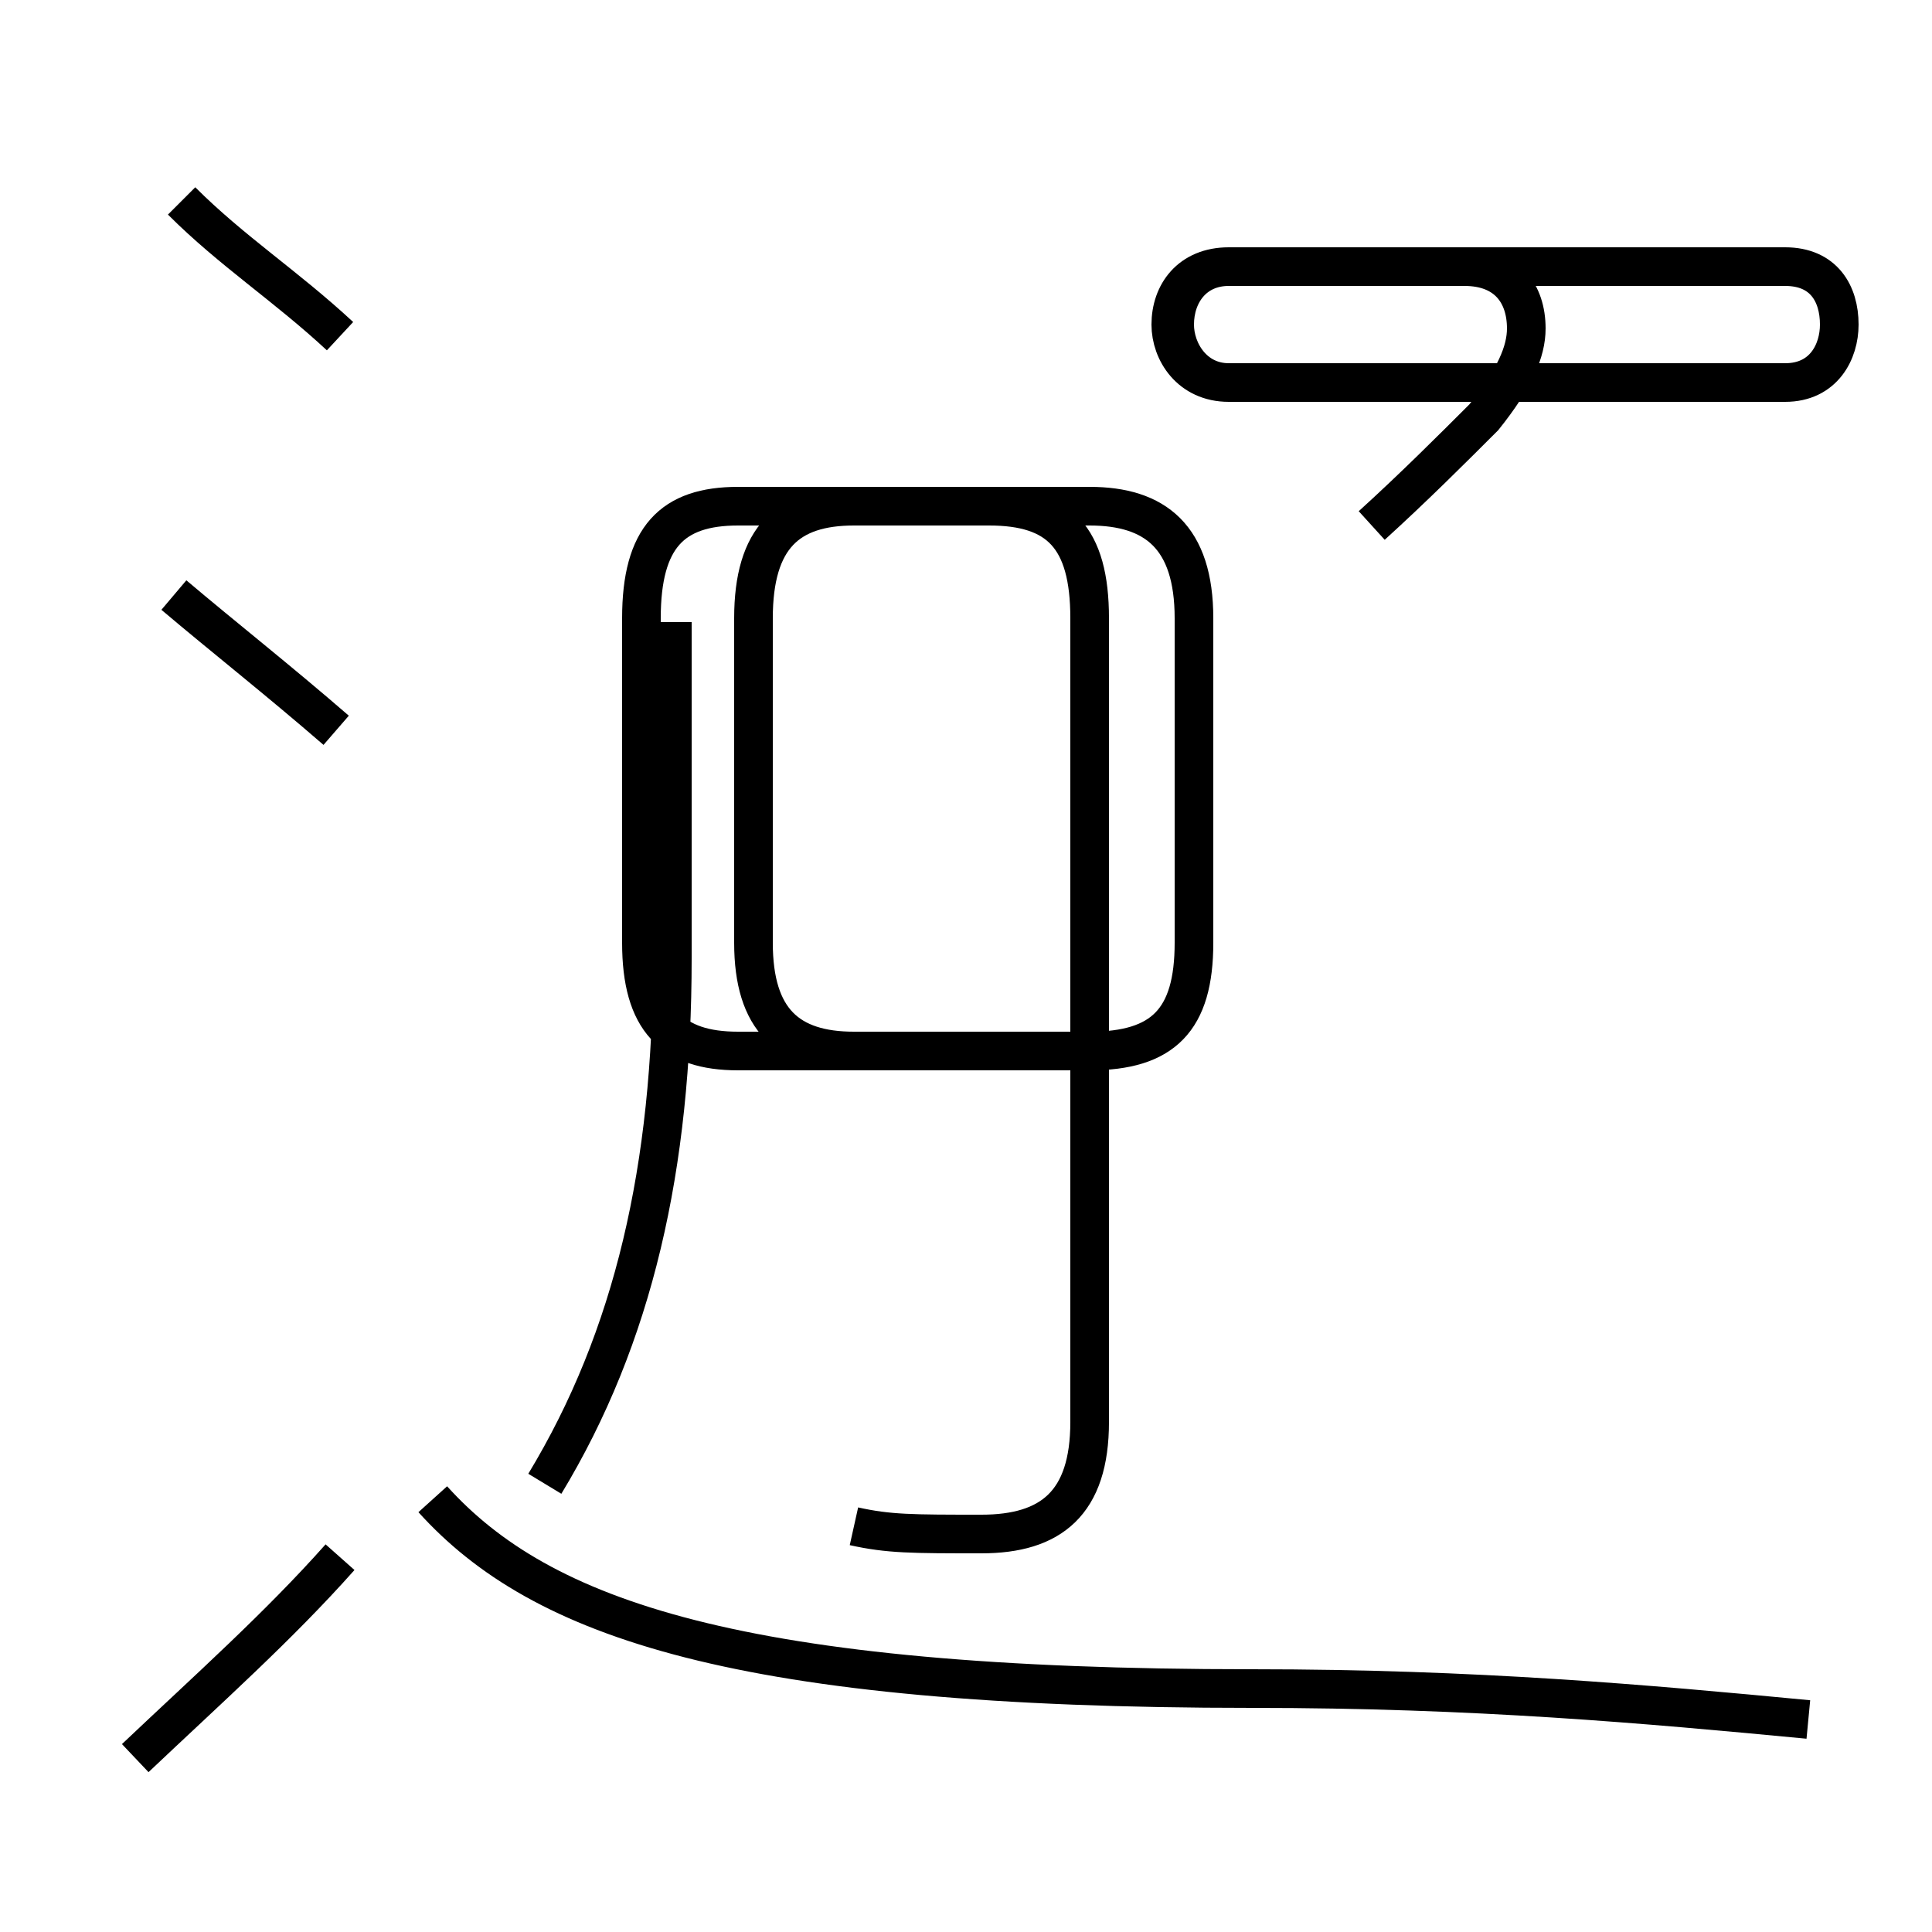 <?xml version='1.0' encoding='utf8'?>
<svg viewBox="0.0 -44.0 50.0 50.0" version="1.1" xmlns="http://www.w3.org/2000/svg">
<rect x="0.0" y="-44.0" width="50.0" height="50.0" fill="#808080" stroke="none"/>
<rect x="-1000" y="-1000" width="2000" height="2000" stroke="white" fill="white"/>
<g style="fill:none; stroke:#000000;  stroke-width:1">
<path d="M 3.5 -1.5 C 5.4 0.3 7.2 1.9 8.8 3.7 M 46.8 -0.5 C 42.6 -0.1 38.2 0.3 32.4 0.3 C 19.1 0.3 14.0 2.1 11.2 5.2 M 14.1 5.6 C 16.4 9.4 17.4 13.8 17.4 19.2 L 17.4 27.9 M 22.1 4.5 C 23.0 4.3 23.6 4.3 25.4 4.3 C 27.2 4.3 28.2 5.1 28.2 7.2 L 28.2 28.0 C 28.2 30.1 27.4 30.9 25.6 30.9 L 19.1 30.9 C 17.4 30.9 16.6 30.1 16.6 28.0 L 16.6 19.6 C 16.6 17.6 17.4 16.8 19.1 16.8 L 28.2 16.8 C 30.1 16.8 30.9 17.6 30.9 19.6 L 30.9 28.0 C 30.9 30.1 29.9 30.9 28.2 30.9 L 22.1 30.9 C 20.4 30.9 19.5 30.1 19.5 28.0 L 19.5 19.6 C 19.5 17.6 20.4 16.8 22.1 16.8 L 28.2 16.8 C 30.1 16.8 30.9 17.6 30.9 19.6 L 30.9 28.0 C 30.9 30.1 29.9 30.9 28.2 30.9 L 22.4 30.9 M 35.5 30.4 C 36.6 31.4 37.6 32.4 38.4 33.2 C 39.2 34.2 39.5 34.9 39.5 35.5 C 39.5 36.4 39.0 37.1 37.9 37.1 L 31.8 37.1 C 30.8 37.1 30.3 36.4 30.3 35.6 C 30.3 34.9 30.8 34.1 31.8 34.1 L 46.2 34.1 C 47.2 34.1 47.6 34.9 47.6 35.6 C 47.6 36.4 47.2 37.1 46.2 37.1 L 31.8 37.1 C 30.9 37.1 30.4 36.4 30.4 35.6 C 30.4 34.9 30.9 34.1 31.8 34.1 L 39.1 34.1 M 8.7 25.1 C 7.2 26.4 5.8 27.5 4.5 28.6 M 8.8 35.3 C 7.4 36.6 6.0 37.5 4.7 38.8 " transform="scale(1, -1)" />
</g>
</svg>